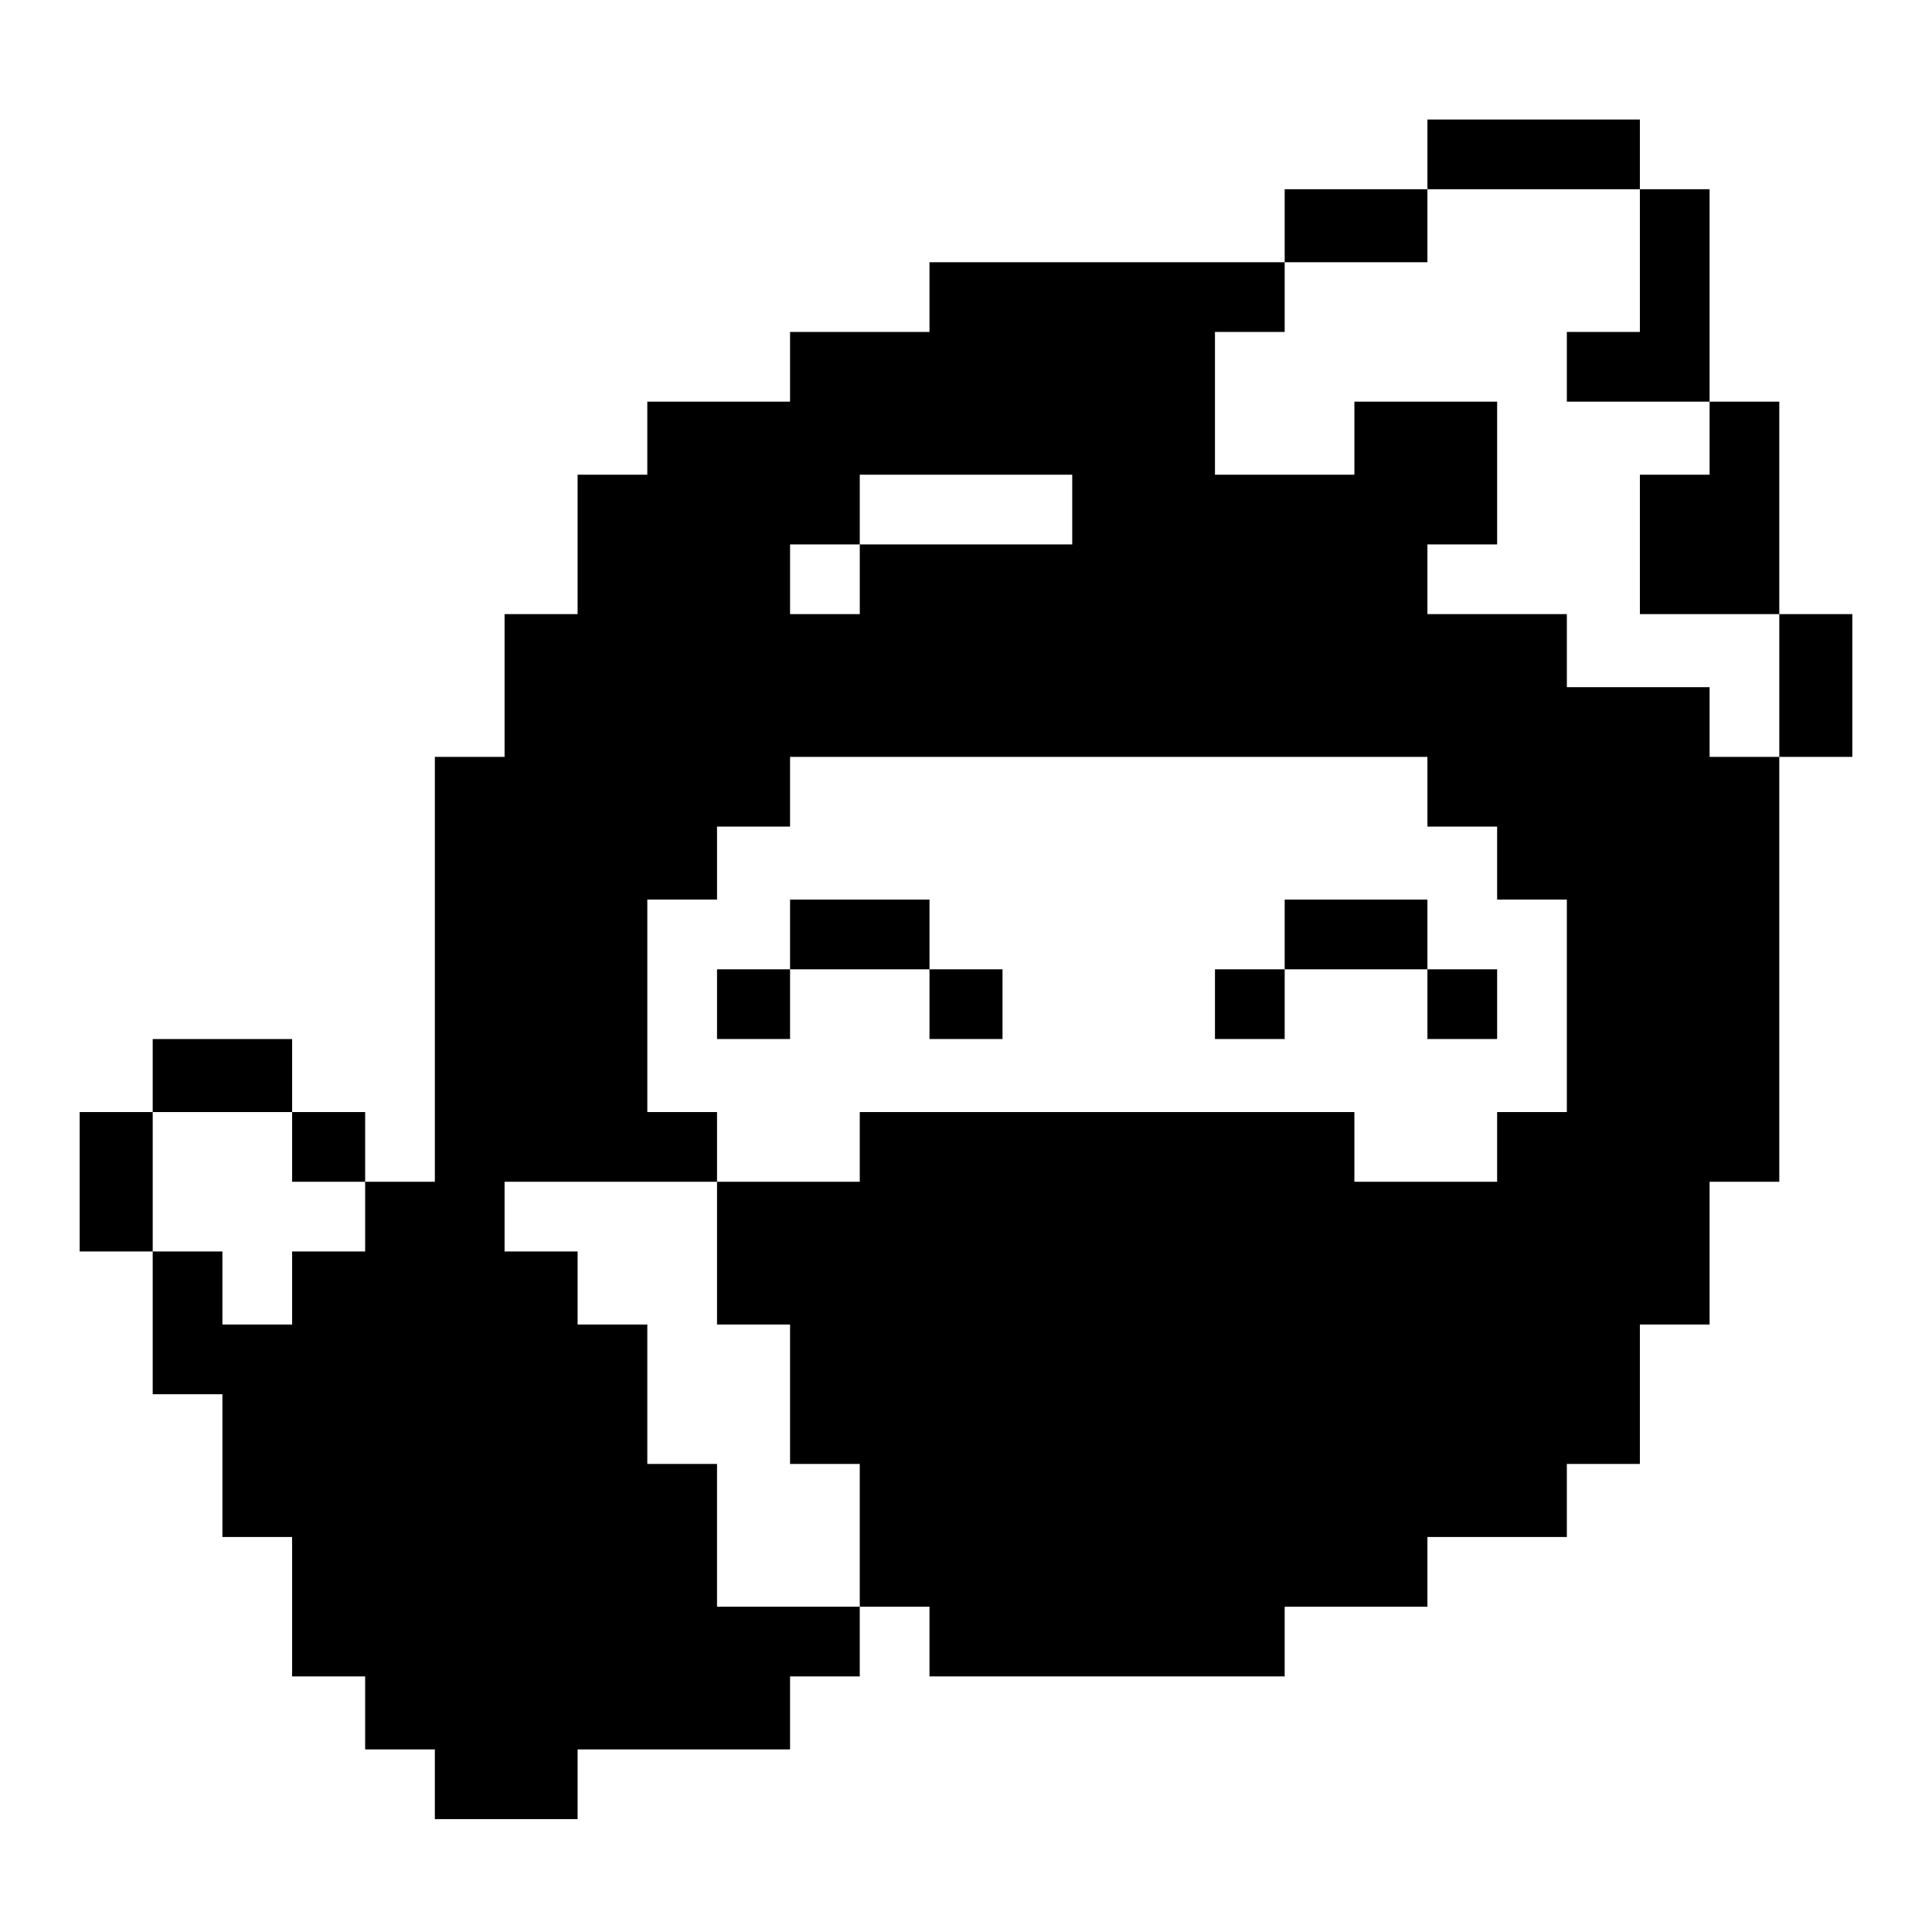 <?xml version="1.0" standalone="no"?>
<!DOCTYPE svg PUBLIC "-//W3C//DTD SVG 20010904//EN"
 "http://www.w3.org/TR/2001/REC-SVG-20010904/DTD/svg10.dtd">
<svg version="1.0" xmlns="http://www.w3.org/2000/svg"
 width="582pt" height="582pt" viewBox="0 0 582 582"
 preserveAspectRatio="xMidYMid meet">

<g transform="translate(0,582) scale(0.1,-0.1)"
fill="#000000" stroke="none">
<path d="M4300 5355 l0 -105 -215 0 -215 0 0 -110 0 -110 -535 0 -535 0 0
-105 0 -105 -210 0 -210 0 0 -105 0 -105 -215 0 -215 0 0 -110 0 -110 -105 0
-105 0 0 -210 0 -210 -110 0 -110 0 0 -215 0 -215 -105 0 -105 0 0 -640 0
-640 -105 0 -105 0 0 105 0 105 -110 0 -110 0 0 110 0 110 -210 0 -210 0 0
-110 0 -110 -110 0 -110 0 0 -210 0 -210 110 0 110 0 0 -215 0 -215 105 0 105
0 0 -215 0 -215 105 0 105 0 0 -210 0 -210 110 0 110 0 0 -110 0 -110 105 0
105 0 0 -105 0 -105 215 0 215 0 0 105 0 105 320 0 320 0 0 110 0 110 105 0
105 0 0 105 0 105 105 0 105 0 0 -105 0 -105 535 0 535 0 0 105 0 105 215 0
215 0 0 105 0 105 210 0 210 0 0 110 0 110 110 0 110 0 0 210 0 210 105 0 105
0 0 215 0 215 105 0 105 0 0 640 0 640 110 0 110 0 0 215 0 215 -110 0 -110 0
0 320 0 320 -105 0 -105 0 0 320 0 320 -105 0 -105 0 0 105 0 105 -320 0 -320
0 0 -105z m640 -320 l0 -215 -110 0 -110 0 0 -105 0 -105 215 0 215 0 0 -110
0 -110 -105 0 -105 0 0 -210 0 -210 210 0 210 0 0 -215 0 -215 -105 0 -105 0
0 105 0 105 -215 0 -215 0 0 110 0 110 -210 0 -210 0 0 105 0 105 105 0 105 0
0 215 0 215 -215 0 -215 0 0 -110 0 -110 -210 0 -210 0 0 215 0 215 105 0 105
0 0 105 0 105 215 0 215 0 0 110 0 110 320 0 320 0 0 -215z m-1710 -750 l0
-105 -320 0 -320 0 0 -105 0 -105 -105 0 -105 0 0 105 0 105 105 0 105 0 0
105 0 105 320 0 320 0 0 -105z m1070 -850 l0 -105 105 0 105 0 0 -110 0 -110
105 0 105 0 0 -320 0 -320 -105 0 -105 0 0 -105 0 -105 -215 0 -215 0 0 105 0
105 -745 0 -745 0 0 -105 0 -105 -215 0 -215 0 0 -215 0 -215 110 0 110 0 0
-210 0 -210 105 0 105 0 0 -215 0 -215 -215 0 -215 0 0 215 0 215 -105 0 -105
0 0 210 0 210 -105 0 -105 0 0 110 0 110 -110 0 -110 0 0 105 0 105 320 0 320
0 0 105 0 105 -105 0 -105 0 0 320 0 320 105 0 105 0 0 110 0 110 110 0 110 0
0 105 0 105 960 0 960 0 0 -105z m-3420 -1070 l0 -105 110 0 110 0 0 -105 0
-105 -110 0 -110 0 0 -110 0 -110 -105 0 -105 0 0 110 0 110 -105 0 -105 0 0
210 0 210 210 0 210 0 0 -105z"/>
<path d="M2380 3005 l0 -105 -110 0 -110 0 0 -105 0 -105 110 0 110 0 0 105 0
105 210 0 210 0 0 -105 0 -105 110 0 110 0 0 105 0 105 -110 0 -110 0 0 105 0
105 -210 0 -210 0 0 -105z"/>
<path d="M3870 3005 l0 -105 -105 0 -105 0 0 -105 0 -105 105 0 105 0 0 105 0
105 215 0 215 0 0 -105 0 -105 105 0 105 0 0 105 0 105 -105 0 -105 0 0 105 0
105 -215 0 -215 0 0 -105z"/>
</g>
</svg>
